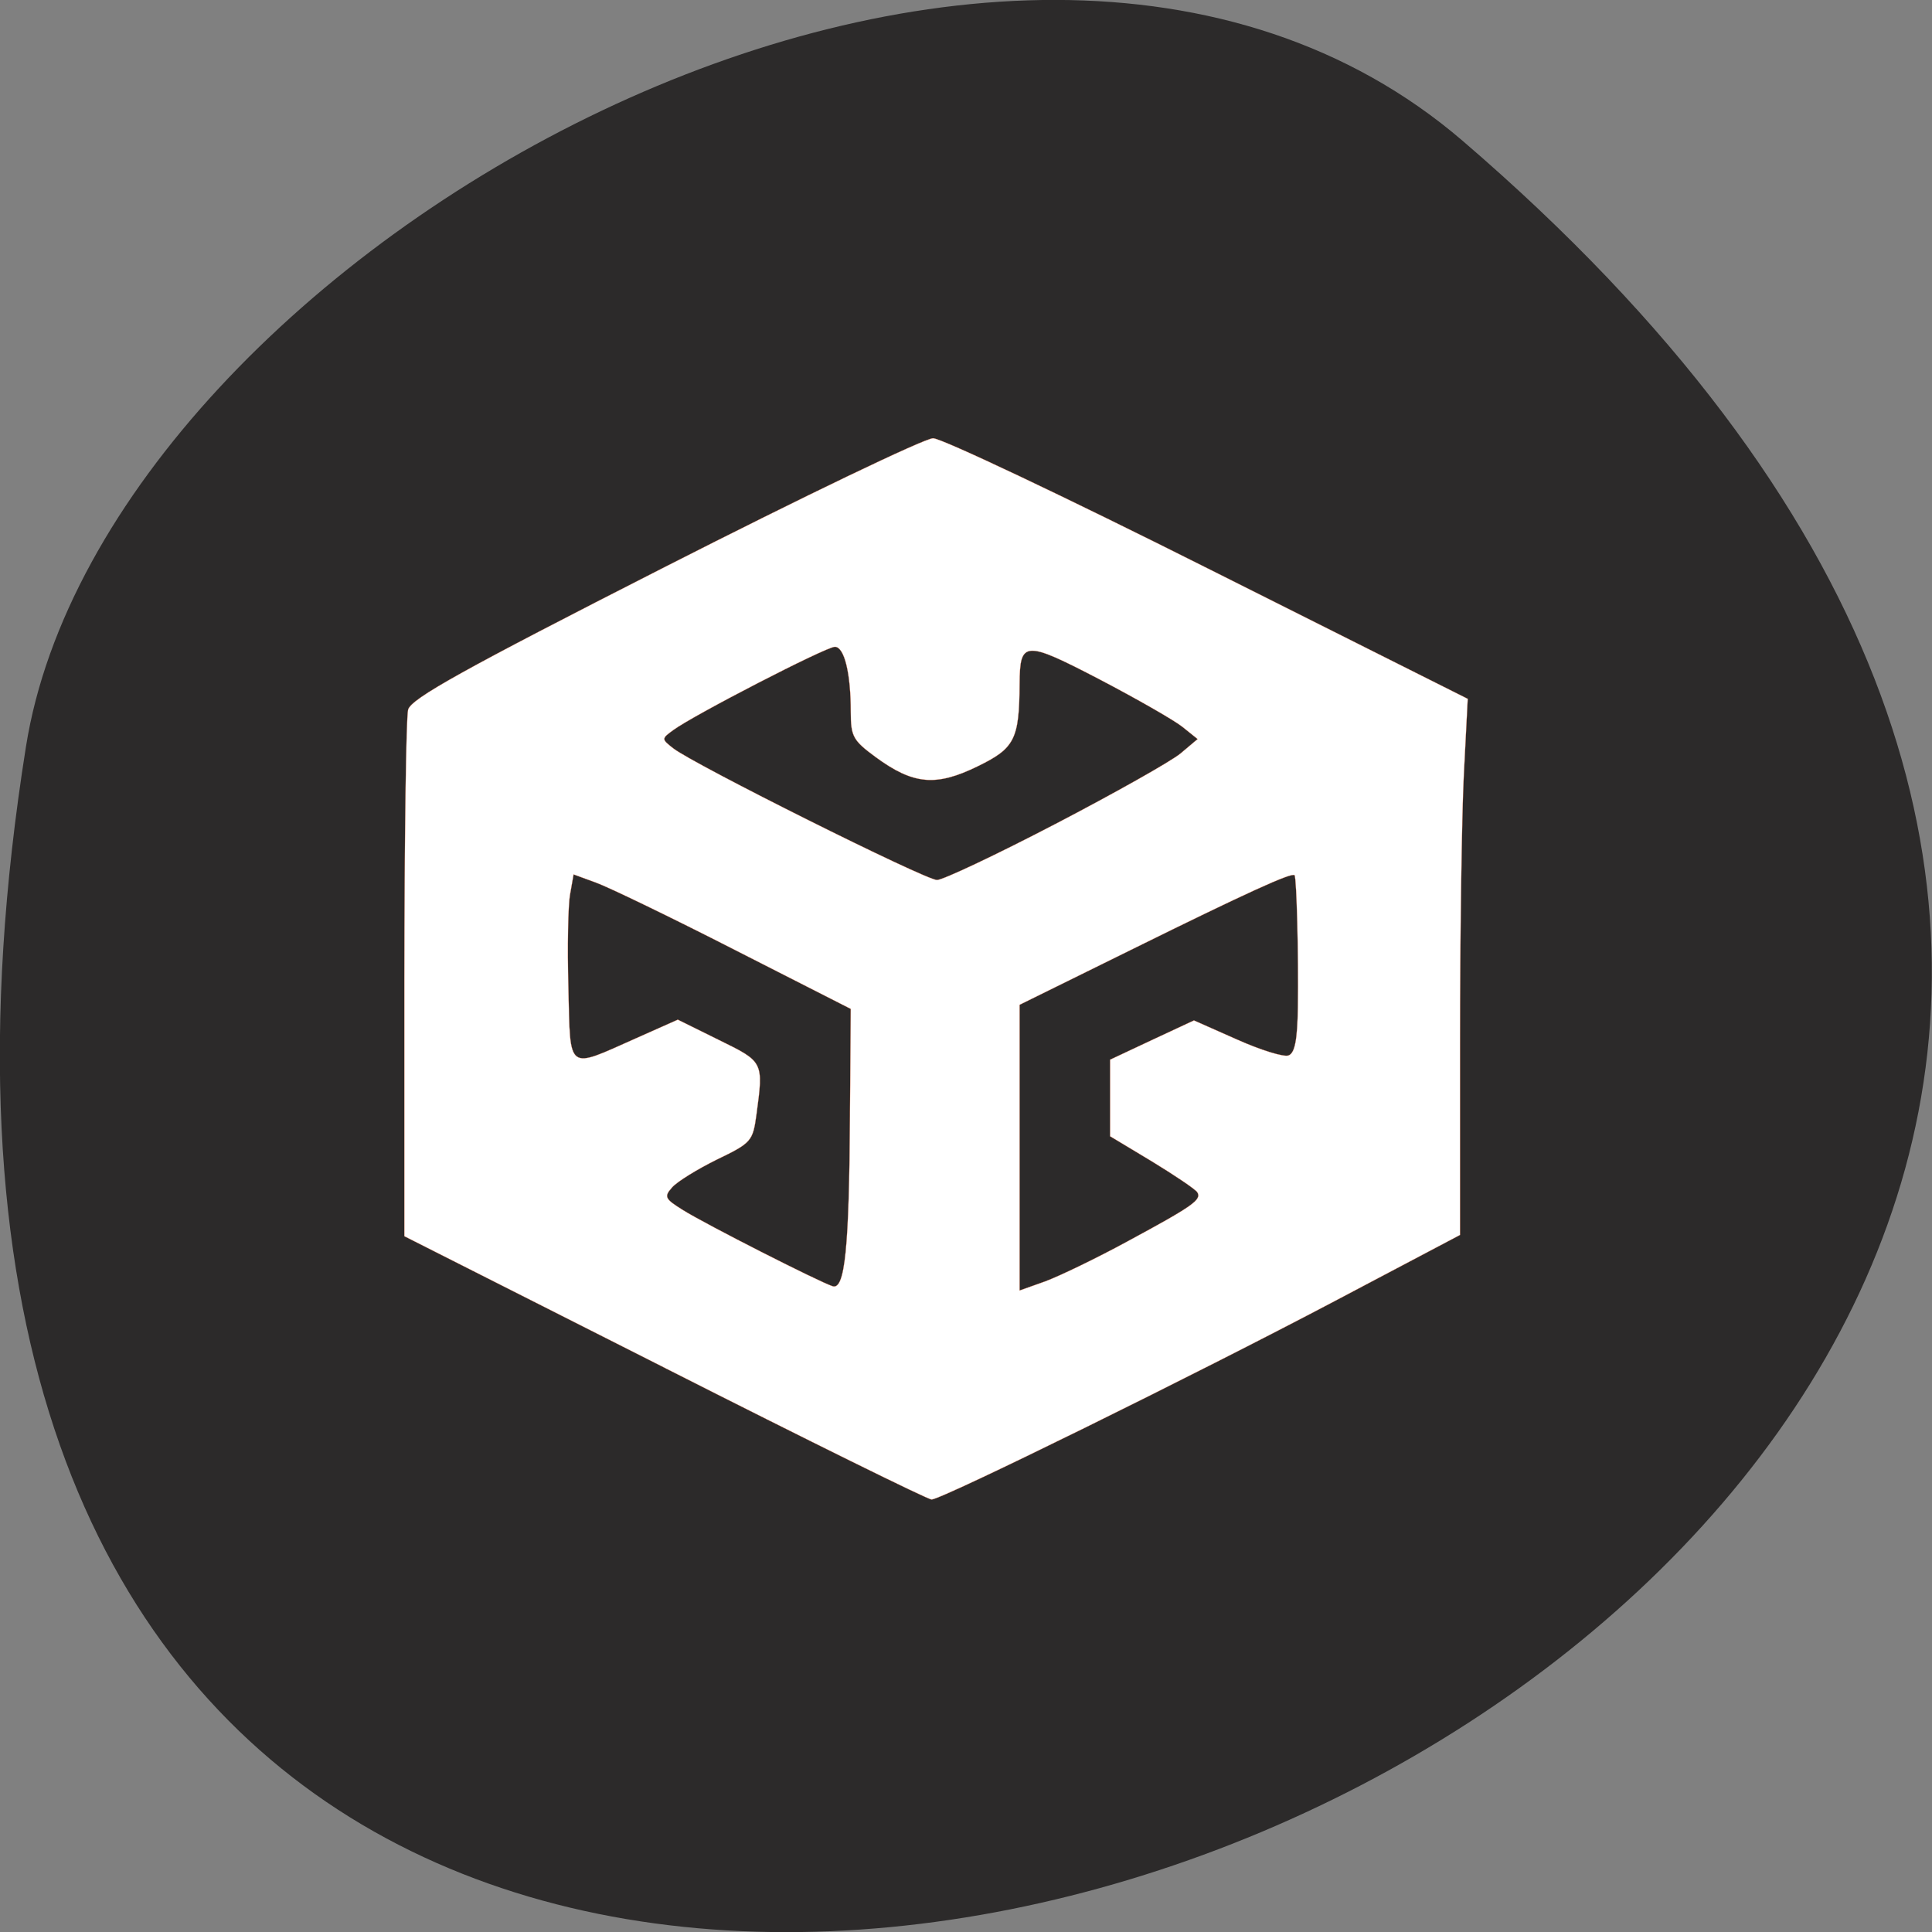 <svg xmlns="http://www.w3.org/2000/svg" viewBox="0 0 48 48"><rect x="0" y="0" width="48" height="48" fill="#808080" stroke="none"/><path d="m 36.34 3.5 c 42.25 36.27 -44.621 71.14 -35.695 15.05 c 1.957 -12.301 24.309 -24.824 35.695 -15.05" fill="#2c2a2a"/><path d="m 154.78 105.82 l -34.417 -17.396 v -33.875 c 0.021 -18.646 0.229 -34.708 0.5 -35.708 c 0.375 -1.458 7.271 -5.292 33.917 -18.854 c 18.375 -9.354 34.35 -17.02 35.458 -17.02 c 1.125 0 17.479 7.75 36.35 17.229 l 34.31 17.208 l -0.521 10.146 c -0.271 5.583 -0.5 21.521 -0.5 35.417 v 25.292 l -16.542 8.729 c -18.396 9.708 -51.938 26.23 -53.29 26.23 c -0.479 0.021 -16.354 -7.813 -35.27 -17.396 m 24.479 -33.458 l 0.104 -13.979 l -15.354 -7.813 c -8.438 -4.313 -16.688 -8.292 -18.313 -8.875 l -2.958 -1.083 l -0.458 2.604 c -0.271 1.417 -0.375 6.958 -0.229 12.313 c 0.271 11.271 -0.292 10.833 8.938 6.729 l 5.521 -2.458 l 5.438 2.688 c 5.917 2.896 5.896 2.875 4.958 9.854 c -0.479 3.521 -0.667 3.75 -5.208 5.938 c -2.583 1.271 -5.25 2.917 -5.917 3.667 c -1.125 1.25 -1 1.521 1.417 3.02 c 2.958 1.854 17.917 9.458 19.771 10.06 c 1.625 0.521 2.188 -5.02 2.292 -22.667 m 36.771 16.688 c 8.604 -4.646 9.729 -5.458 9.125 -6.438 c -0.25 -0.396 -2.938 -2.208 -5.979 -4.063 l -5.542 -3.333 v -10.125 l 5.542 -2.604 l 5.542 -2.583 l 5.688 2.521 c 3.125 1.396 6.208 2.354 6.813 2.104 c 0.833 -0.313 1.167 -2.063 1.229 -6.333 c 0.104 -6.938 -0.167 -17.17 -0.438 -17.479 c -0.375 -0.396 -6.396 2.354 -21.375 9.75 l -14.958 7.375 v 37.75 l 3.396 -1.208 c 1.854 -0.688 6.792 -3.063 10.958 -5.333 m -9.604 -55.12 c 7.833 -4.083 15.271 -8.271 16.521 -9.313 l 2.25 -1.896 l -2 -1.604 c -1.083 -0.875 -6.04 -3.708 -10.979 -6.292 c -9.896 -5.146 -10.5 -5.104 -10.542 0.583 c -0.042 7.375 -0.646 8.542 -5.583 10.937 c -5.5 2.688 -8.5 2.396 -13.458 -1.25 c -2.979 -2.188 -3.271 -2.729 -3.271 -5.958 c 0 -5.146 -0.854 -8.604 -2.104 -8.604 c -1.167 0 -18.771 9.08 -21.375 11.02 c -1.542 1.125 -1.542 1.167 0 2.375 c 2.583 2.063 33.33 17.417 34.875 17.417 c 0.771 0 7.833 -3.333 15.667 -7.417" transform="matrix(0.188 0 0 0.188 -12.583 14.09)" fill="#fff" stroke="#ff7f4f" stroke-width="0.028"/></svg>